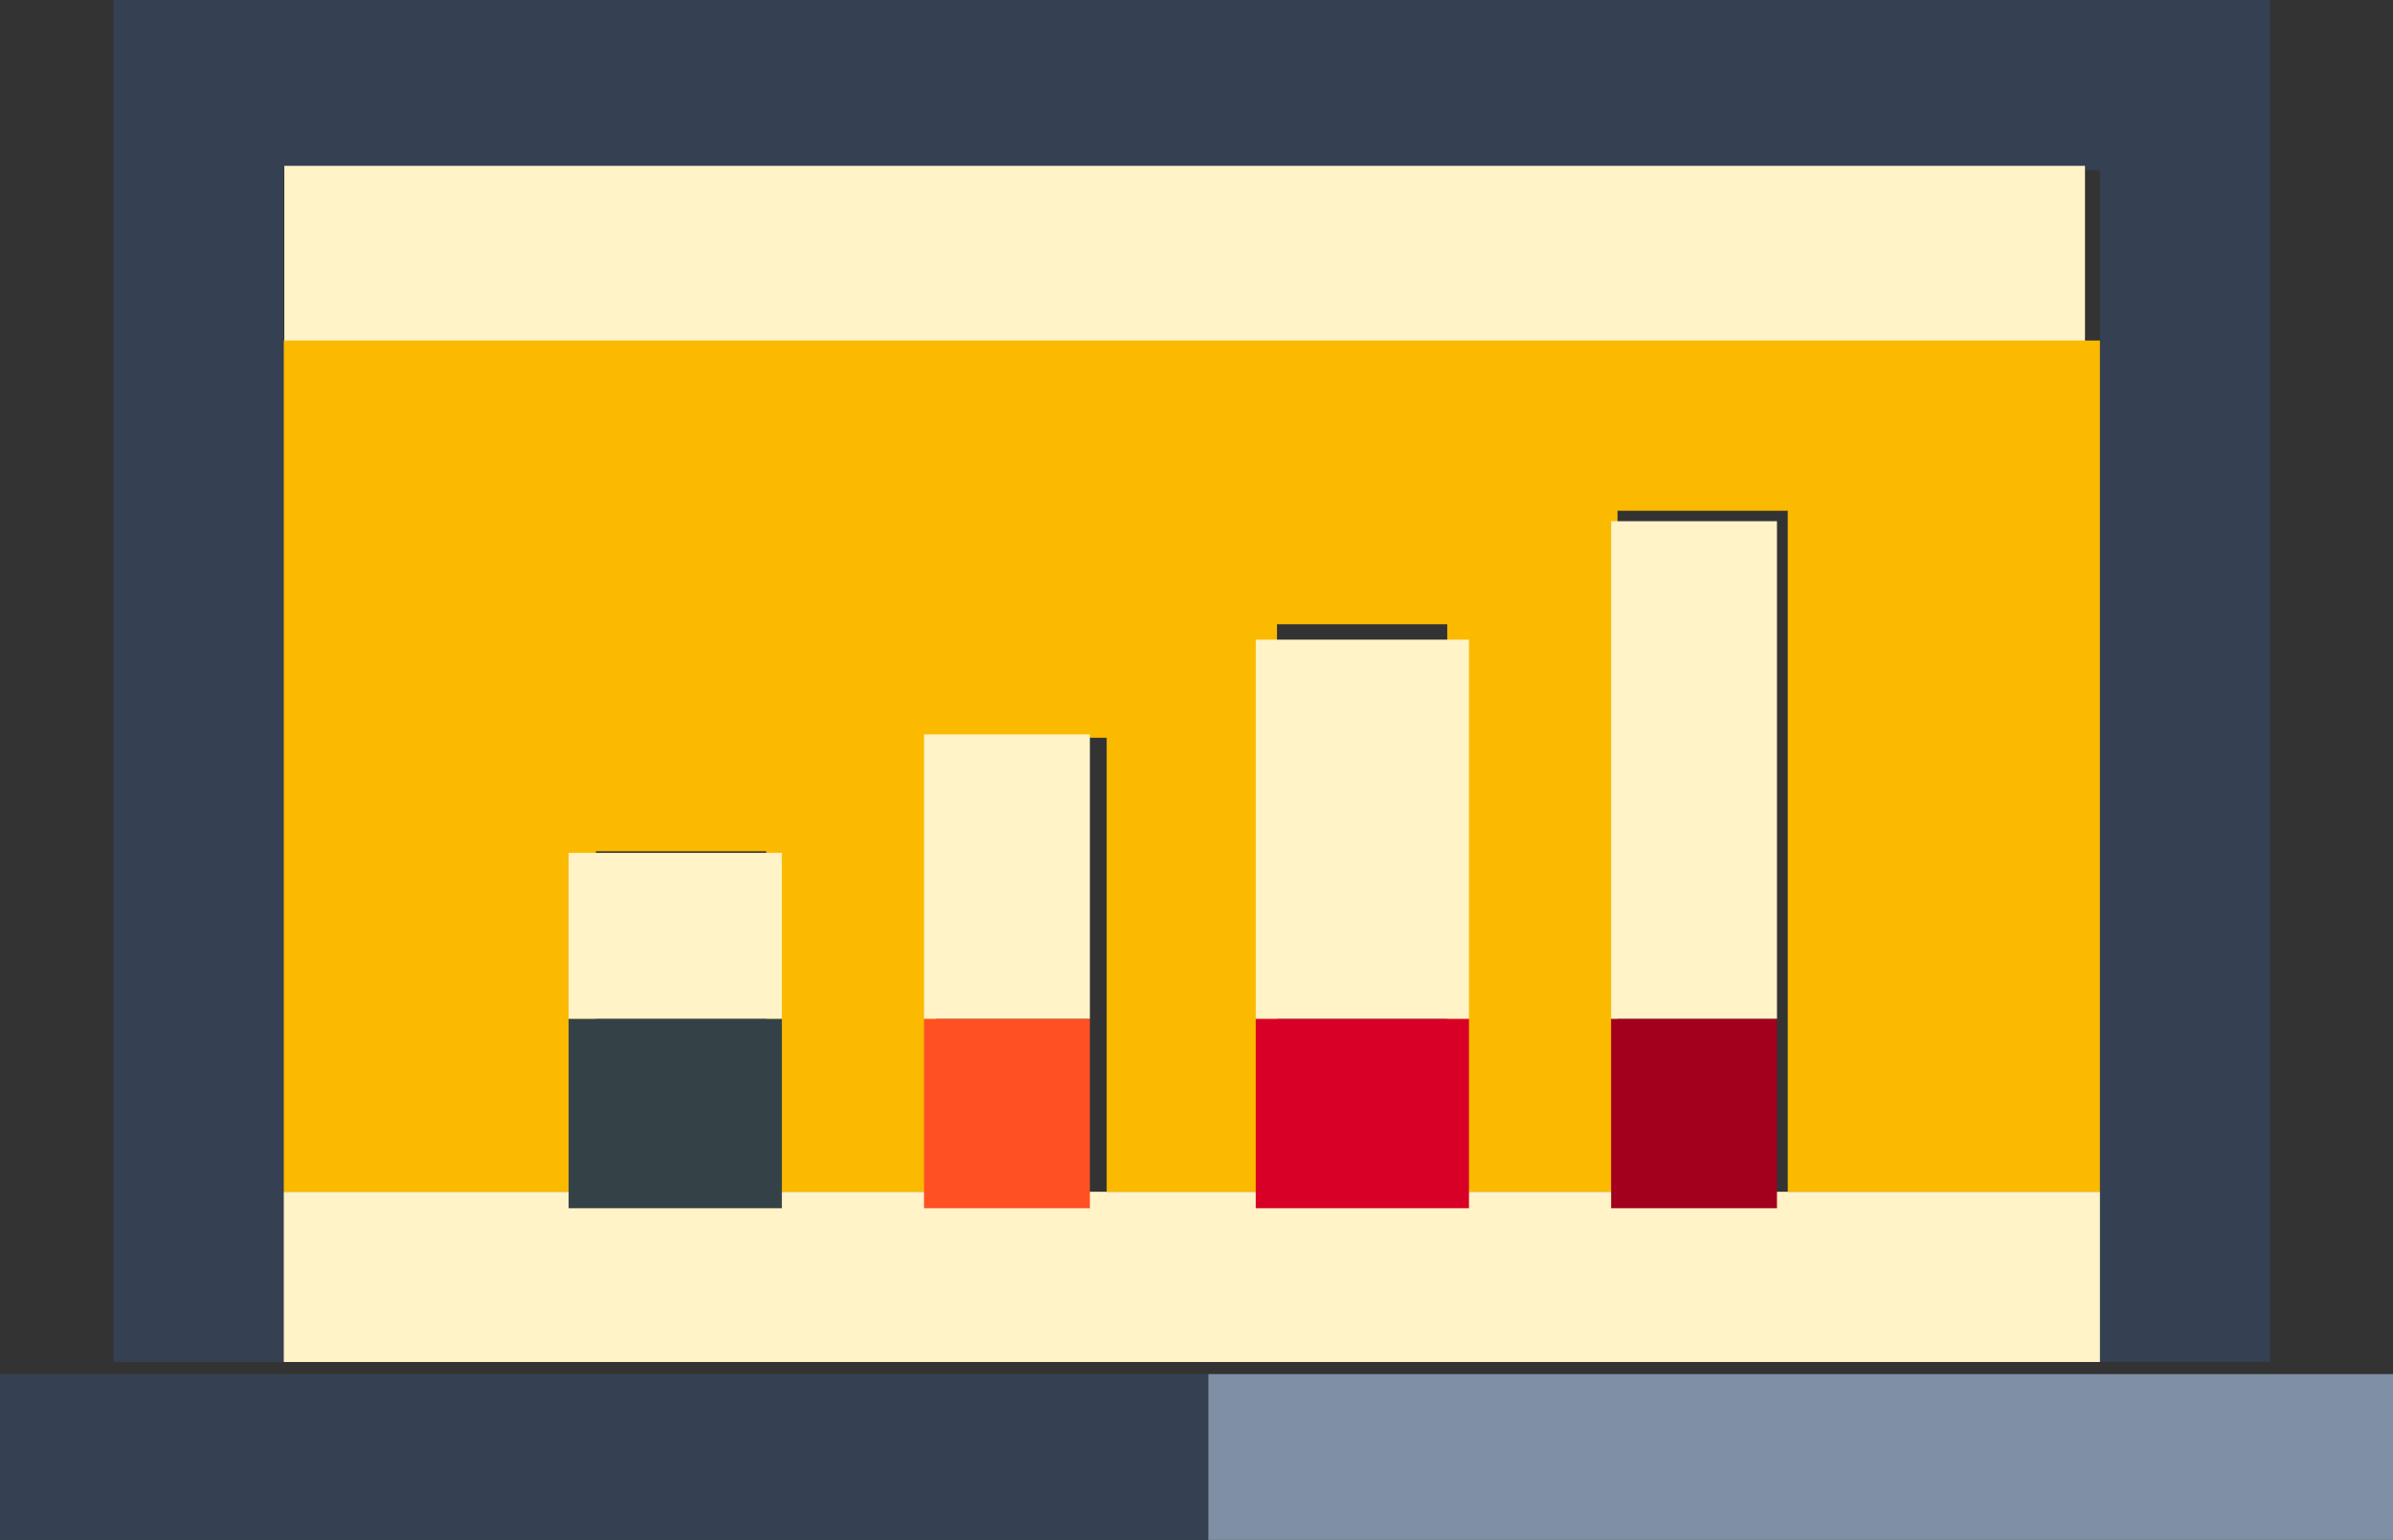 <svg xmlns="http://www.w3.org/2000/svg" width="101" height="65" viewBox="0 0 101 65">
  <rect x="0" y="0" width="101" height="65" fill="#333333" stroke="none"/>
  <g id="XMLID_449_" transform="translate(0 -75)">
    <rect id="XMLID_450_" width="51" height="7" transform="translate(0 133)" fill="#354052"/>
    <rect id="XMLID_451_" width="50" height="7" transform="translate(51 133)" fill="#7f8fa4"/>
    <path id="XMLID_452_" d="M27.186,125.3V82.186h76.654v50.3h7.186V75H20v57.491h7.186Z" transform="translate(-15.209)" fill="#354052"/>
    <rect id="XMLID_453_" width="76" height="8" transform="translate(12 82)" fill="#fff3c7"/>
    <path id="XMLID_454_" d="M113.479,285H50v7.186h76.654V285Z" transform="translate(-38.023 -159.696)" fill="#fff3c7"/>
    <path id="XMLID_455_" d="M63.175,163.745v-7.186h7.186v14.373h7.186V151.768h7.186v19.164H91.92V146.977h7.186v23.954h7.186V142.186h7.186v28.745h13.175V135H50v35.932H63.175Z" transform="translate(-38.023 -45.627)" fill="#fbb900"/>
    <rect id="XMLID_458_" width="9" height="8" transform="translate(24 118)" fill="#344248"/>
    <rect id="XMLID_459_" width="9" height="7" transform="translate(24 111)" fill="#fff3c7"/>
    <rect id="XMLID_460_" width="7" height="8" transform="translate(39 118)" fill="#ff5023"/>
    <rect id="XMLID_461_" width="7" height="12" transform="translate(39 106)" fill="#fff3c7"/>
    <rect id="XMLID_462_" width="9" height="8" transform="translate(53 118)" fill="#d80027"/>
    <rect id="XMLID_463_" width="9" height="16" transform="translate(53 102)" fill="#fff3c7"/>
    <rect id="XMLID_464_" width="7" height="8" transform="translate(68 118)" fill="#a2001d"/>
    <rect id="XMLID_466_" width="7" height="21" transform="translate(68 97)" fill="#fff3c7"/>
  </g>
</svg>
